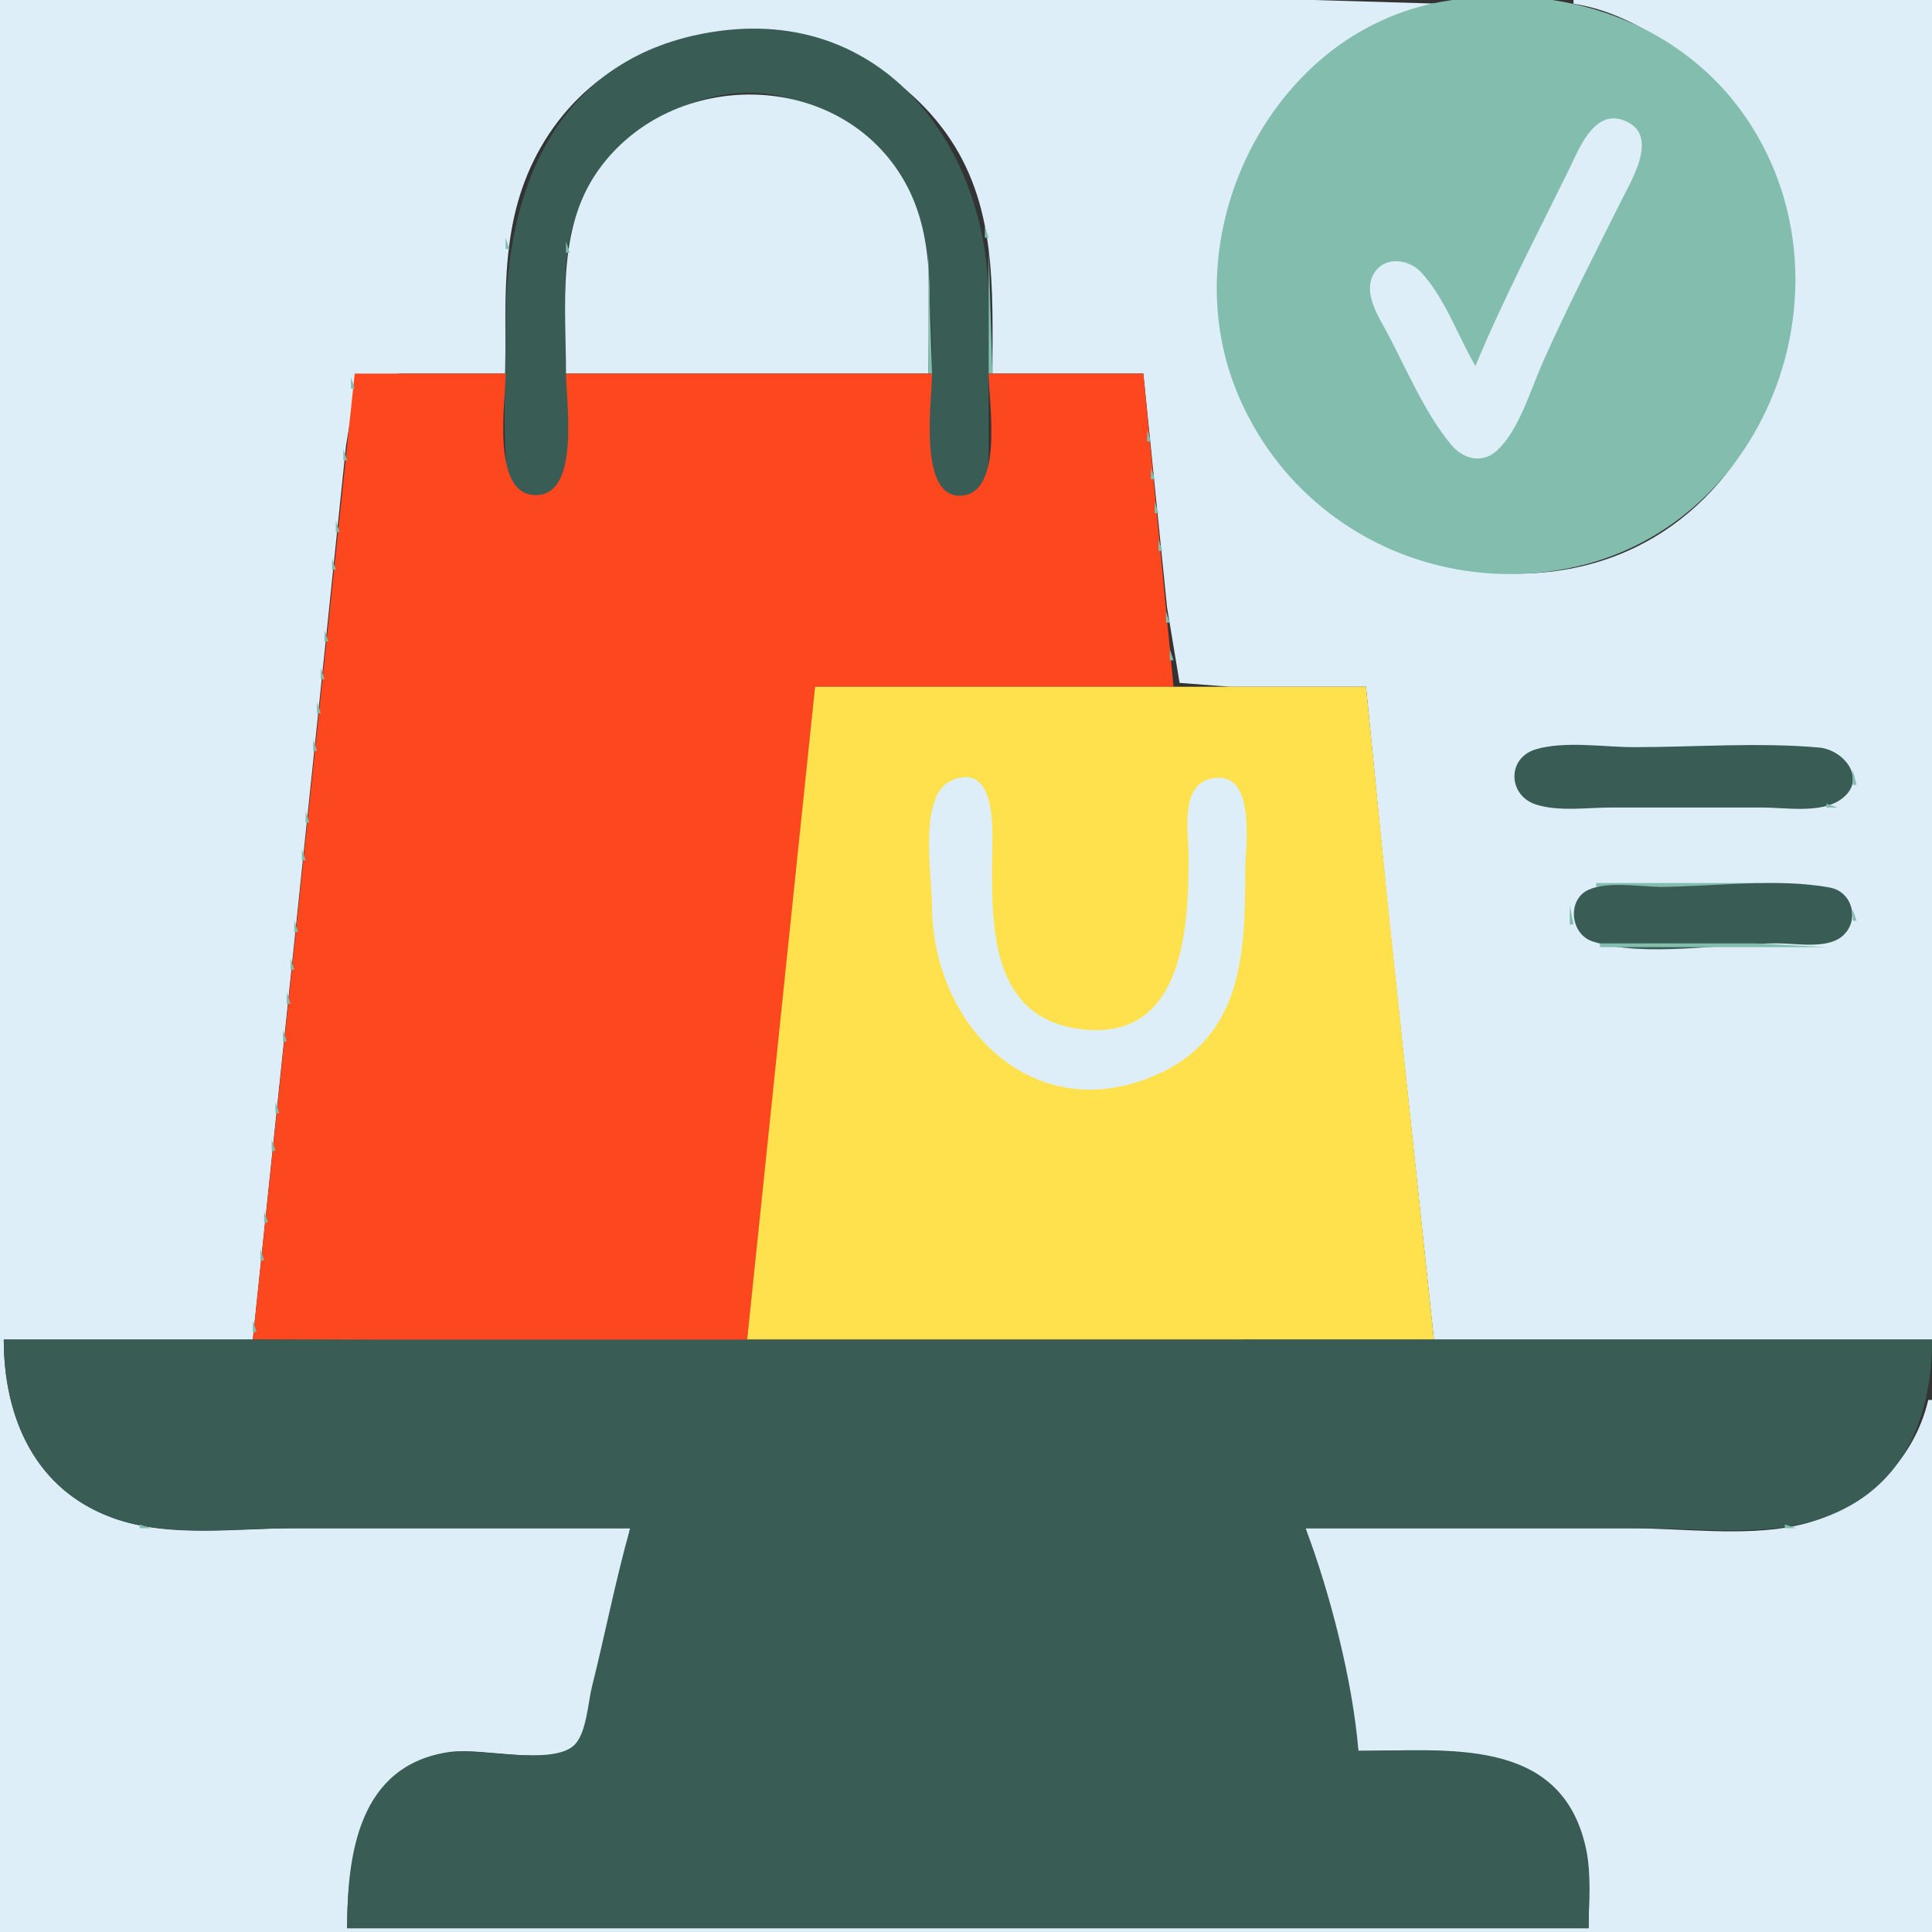 <?xml version="1.0" standalone="yes"?>
<svg xmlns="http://www.w3.org/2000/svg" width="512" height="512">
<rect width="100%" height="100%" fill="#333333" stroke="none"/>
<path style="fill:#ddeef8; stroke:none;" d="M0 0L0 512L512 512L512 371L511 371C507.06 387.983 492.88 400.751 476 404.331C462.261 407.245 446.026 405 432 405L346 405L360 464C383.588 464 412.942 460.526 420.1 490C421.739 496.749 421 504.102 421 511L92 511C92 491.249 96.129 467.827 120 464.301C127.859 463.14 146.021 467.925 152.262 462.972C155.478 460.419 155.918 451.823 156.873 448C160.44 433.735 164.029 419.402 167 405L78 405C62.944 405 45.416 407.515 31 402.644C9.603 395.416 1 375.923 1 355L67 355L86.834 165L91.715 118L94.603 100.603L106 99L134 99C134 77.931 132.452 57.975 143.337 39C166.308 -1.04 224.373 -0.966 250.51 35C264.384 54.091 263 76.673 263 99L303 99L309.285 161L312.603 180.972L326 182L362 182L367.831 241L380 355L512 355L512 0L417 0L417 1C427.133 2.497 436.913 7.774 445 13.9C499.307 55.035 474.9 151.141 403 151.996C368.999 152.401 338.33 132.576 326.698 100C312.478 60.175 338.24 7.463 382 1L348 0L270 0L0 0z"/>
<path style="fill:#82bdae; stroke:none;" d="M382 0.465C337.313 8.507 311.343 60.543 327.066 102C340.626 137.756 377.669 157.753 415 150.739C467.649 140.847 492.216 77.141 463.91 33C446.314 5.562 413.275 -5.164 382 0.465z"/>
<path style="fill:#395d55; stroke:none;" d="M189 8.439C148.202 14.811 134 49.018 134 86C134 97.939 133.354 110.082 134.043 122C134.314 126.68 136.587 131.573 142 131.573C154.594 131.573 150 102.051 150 94C150 82.127 148.519 69.401 152.356 58C159.722 36.113 185.878 19.451 209 26.04C244.689 36.211 247 66.748 247 98C247 105.476 242.701 132.54 255 131.663C261.462 131.202 261.99 125.061 262 120L262 80C262 39.004 234.165 1.385 189 8.439z"/>
<path style="fill:#ddeef8; stroke:none;" d="M150 99L246 99C246 81.785 248.527 63.55 239.662 48C222.642 18.145 178.18 17.714 158.637 45C147.432 60.645 150 80.889 150 99M391 97C386.403 89.131 382.851 78.841 376.61 72.148C373.36 68.662 367.043 67.775 364.179 72.344C361.458 76.685 364.259 82.122 366.425 86C372.147 96.245 377.066 108.887 384.61 117.891C387.74 121.627 392.679 122.987 396.61 119.486C402.475 114.262 405.715 103.058 408.861 96C415.316 81.516 422.663 67.183 429.753 53C432.64 47.225 440.071 35.206 429.981 31.785C422.226 29.157 418.308 39.81 415.756 45C407.325 62.148 398.345 79.357 391 97z"/>
<path style="fill:#82bdae; stroke:none;" d="M161 41L162 42L161 41M254 41L255 42L254 41M141 42L142 43L141 42M160 42L161 43L160 42M236 43L237 44L236 43M255 43L256 44L255 43M140 44L141 45L140 44M237 44L238 45L237 44M238 45L239 46L238 45M256 45L257 46L256 45M139 46L140 47L139 46M157 46L158 47L157 46M239 47L240 48L239 47M257 47L258 48L257 47M138.333 48.667L138.667 49.333L138.333 48.667M156 48L157 49L156 48M240 49L241 50L240 49M155 50L156 51L155 50M258 50L259 51L258 50M137 51L138 52L137 51M241 51L242 52L241 51M154 52L155 53L154 52M259.333 52.667L259.667 53.333L259.333 52.667M242 53L243 54L242 53M136.333 54.667L136.667 55.333L136.333 54.667M153 54L154 55L153 54M243.333 55.667L243.667 56.333L243.333 55.667M260.333 56.667L260.667 57.333L260.333 56.667M152 57L153 58L152 57M135 58L136 59L135 58M244.333 58.667L244.667 59.333L244.333 58.667M151 60L152 61L151 60M261 60L261 63L262 63L261 60M245 62L246 63L245 62M134 63L134 66L135 66L134 63M150 64L150 67L151 67L150 64M262 66L262 99L263 99L262 66M246 67L246 99L247 99L246 67z"/>
<path style="fill:#fd481f; stroke:none;" d="M94 99L74.169 287L67 355L329 356L329 355L198 355L210.166 240L216 182L311 182L303 99L262 99C262 106.452 266.036 130.318 255 131.338C243.077 132.44 247 105.899 247 99L150 99C150 106.34 153.87 131.211 142 131.211C130.019 131.211 134 106.424 134 99L94 99z"/>
<path style="fill:#82bdae; stroke:none;" d="M93 100L93 103L94 103L93 100M303.333 105.667L303.667 106.333L303.333 105.667M92.333 110.667L92.667 111.333L92.333 110.667M304 114L304 117L305 117L304 114M91 119L91 122L92 122L91 119M305 124L305 127L306 127L305 124M90.333 129.667L90.667 130.333L90.333 129.667M306 133L306 136L307 136L306 133M89 138L89 141L90 141L89 138M307 143L307 146L308 146L307 143M88 148L88 151L89 151L88 148M308.333 153.667L308.667 154.333L308.333 153.667M87.333 158.667L87.667 159.333L87.333 158.667M309 162L309 165L310 165L309 162M86 167L86 170L87 170L86 167M310 172L310 175L311 175L310 172M85 177L85 180L86 180L85 177M311 181L312 182L311 181z"/>
<path style="fill:#ffe14d; stroke:none;" d="M216 182L198 355L380 355L367.831 240L362 182L216 182z"/>
<path style="fill:#82bdae; stroke:none;" d="M84 186L84 189L85 189L84 186M83 196L83 199L84 199L83 196M405.667 198.333L406.333 198.667L405.667 198.333z"/>
<path style="fill:#395d55; stroke:none;" d="M407.015 198.573C399.3 200.857 399.606 210.798 407.015 213.196C413.063 215.153 420.714 214 427 214L467 214C473.171 214 482.409 215.639 487.772 211.91C495.124 206.799 488.8 198.688 482 198.094C465.916 196.69 449.148 198 433 198C425.005 198 414.72 196.291 407.015 198.573z"/>
<path style="fill:#82bdae; stroke:none;" d="M485.667 198.333L486.333 198.667L485.667 198.333M488 199L489 200L488 199M402 200L403 201L402 200M489 200L490 201L489 200M401 202L402 203L401 202M491 204L491 208L492 208L491 204M400.333 205.667L400.667 206.333L400.333 205.667M82.333 206.667L82.667 207.333L82.333 206.667z"/>
<path style="fill:#ddeef8; stroke:none;" d="M252.108 206.859C243.244 210.809 246.987 232.144 247 240C247.051 271.491 273.385 298.983 306 285.046C329.315 275.082 330 252.594 330 231C330 224.284 333.206 203.757 321.005 206.337C312.558 208.124 315 220.732 315 227C315 245.28 313.942 275.75 287 272.812C260.032 269.871 263.001 240.684 263 221C263 214.669 261.987 202.456 252.108 206.859z"/>
<path style="fill:#82bdae; stroke:none;" d="M401 209L402 210L401 209M490 209L491 210L490 209M489 211L490 212L489 211M404 212L405 213L404 212M487 212L488 213L487 212M406.667 213.333L407.333 213.667L406.667 213.333M484 213L484 214L487 214L484 213M81 215L81 218L82 218L81 215M80 225L80 228L81 228L80 225M423 234L423 235L485 235L465 234L423 234M79.333 235.667L79.667 236.333L79.333 235.667M420 235L421 236L420 235z"/>
<path style="fill:#395d55; stroke:none;" d="M421.109 235.742C415.152 238.304 416.136 247.594 422.044 249.486C435.747 253.875 456.593 250 471 250C475.859 250 483.733 251.476 487.852 248.397C492.976 244.566 491.221 236.402 484.985 235.228C470.965 232.591 454.275 235 440 235C434.446 235 426.29 233.514 421.109 235.742z"/>
<path style="fill:#82bdae; stroke:none;" d="M487 235L488 236L487 235M417 238L418 239L417 238M490 238L491 239L490 238M416 240L416 245L417 245L416 240M491 241L491 244L492 244L491 241M78 244L78 247L79 247L78 244M417 246L418 247L417 246M490 246L491 247L490 246M489 247L490 248L489 247M419 248L420 249L419 248M488 248L489 249L488 248M420 249L421 250L420 249M487 249L488 250L487 249M424 250L424 251L484 251L465 250L424 250M77 254L77 257L78 257L77 254M76 263L76 266L77 266L76 263M75 273L75 276L76 276L75 273M74.333 283.667L74.667 284.333L74.333 283.667M73 292L73 295L74 295L73 292M72 302L72 305L73 305L72 302M71.333 312.667L71.667 313.333L71.333 312.667M70 321L70 324L71 324L70 321M69 331L69 334L70 334L69 331M68.333 341.667L68.667 342.333L68.333 341.667M67 350L67 353L68 353L67 350z"/>
<path style="fill:#395d55; stroke:none;" d="M1 355C1 375.534 9.12 394.862 30 402.3C44.423 407.438 61.928 405 77 405L167 405C163.108 418.846 160.362 433.045 156.873 447C155.814 451.238 155.43 459.221 152.262 462.397C146.626 468.044 126.697 463.164 119 464.301C95.015 467.843 92 491.415 92 511L421 511C421 504.133 421.77 496.746 420.331 490C413.925 459.974 383.533 464 360 464C358.494 445.565 352.529 422.305 346 405L436 405C451.1 405 468.539 407.401 483 402.301C504.391 394.756 512 375.959 512 355L1 355z"/>
<path style="fill:#82bdae; stroke:none;" d="M1.333 368.667L1.667 369.333L1.333 368.667M511 370L512 371L511 370M2 372L3 373L2 372M510 373L511 374L510 373M3 375L4 376L3 375M509 376L510 377L509 376M4 378L5 379L4 378M508 379L509 380L508 379M5 380L6 381L5 380M6 382L7 383L6 382M506 382L507 383L506 382M7 384L8 385L7 384M505 384L506 385L505 384M8 385L9 386L8 385M504 386L505 387L504 386M503 387L504 388L503 387M10 388L11 389L10 388M502 388L503 389L502 388M11 389L12 390L11 389M501 389L502 390L501 389M12 390L13 391L12 390M13 391L14 392L13 391M14 392L15 393L14 392M15 393L16 394L15 393M16 394L17 395L16 394M496 394L497 395L496 394M17 395L18 396L17 395M495 395L496 396L495 395M494 396L495 397L494 396M20 397L21 398L20 397M22 398L23 399L22 398M491 398L492 399L491 398M23 399L24 400L23 399M489 399L490 400L489 399M25 400L26 401L25 400M487 400L488 401L487 400M27 401L28 402L27 401M485 401L486 402L485 401M30 402L31 403L30 402M482 402L483 403L482 402M33 403L34 404L33 403M479 403L480 404L479 403M37 404L37 405L40 405L37 404M473 404L473 405L476 405L473 404z"/>
</svg>
